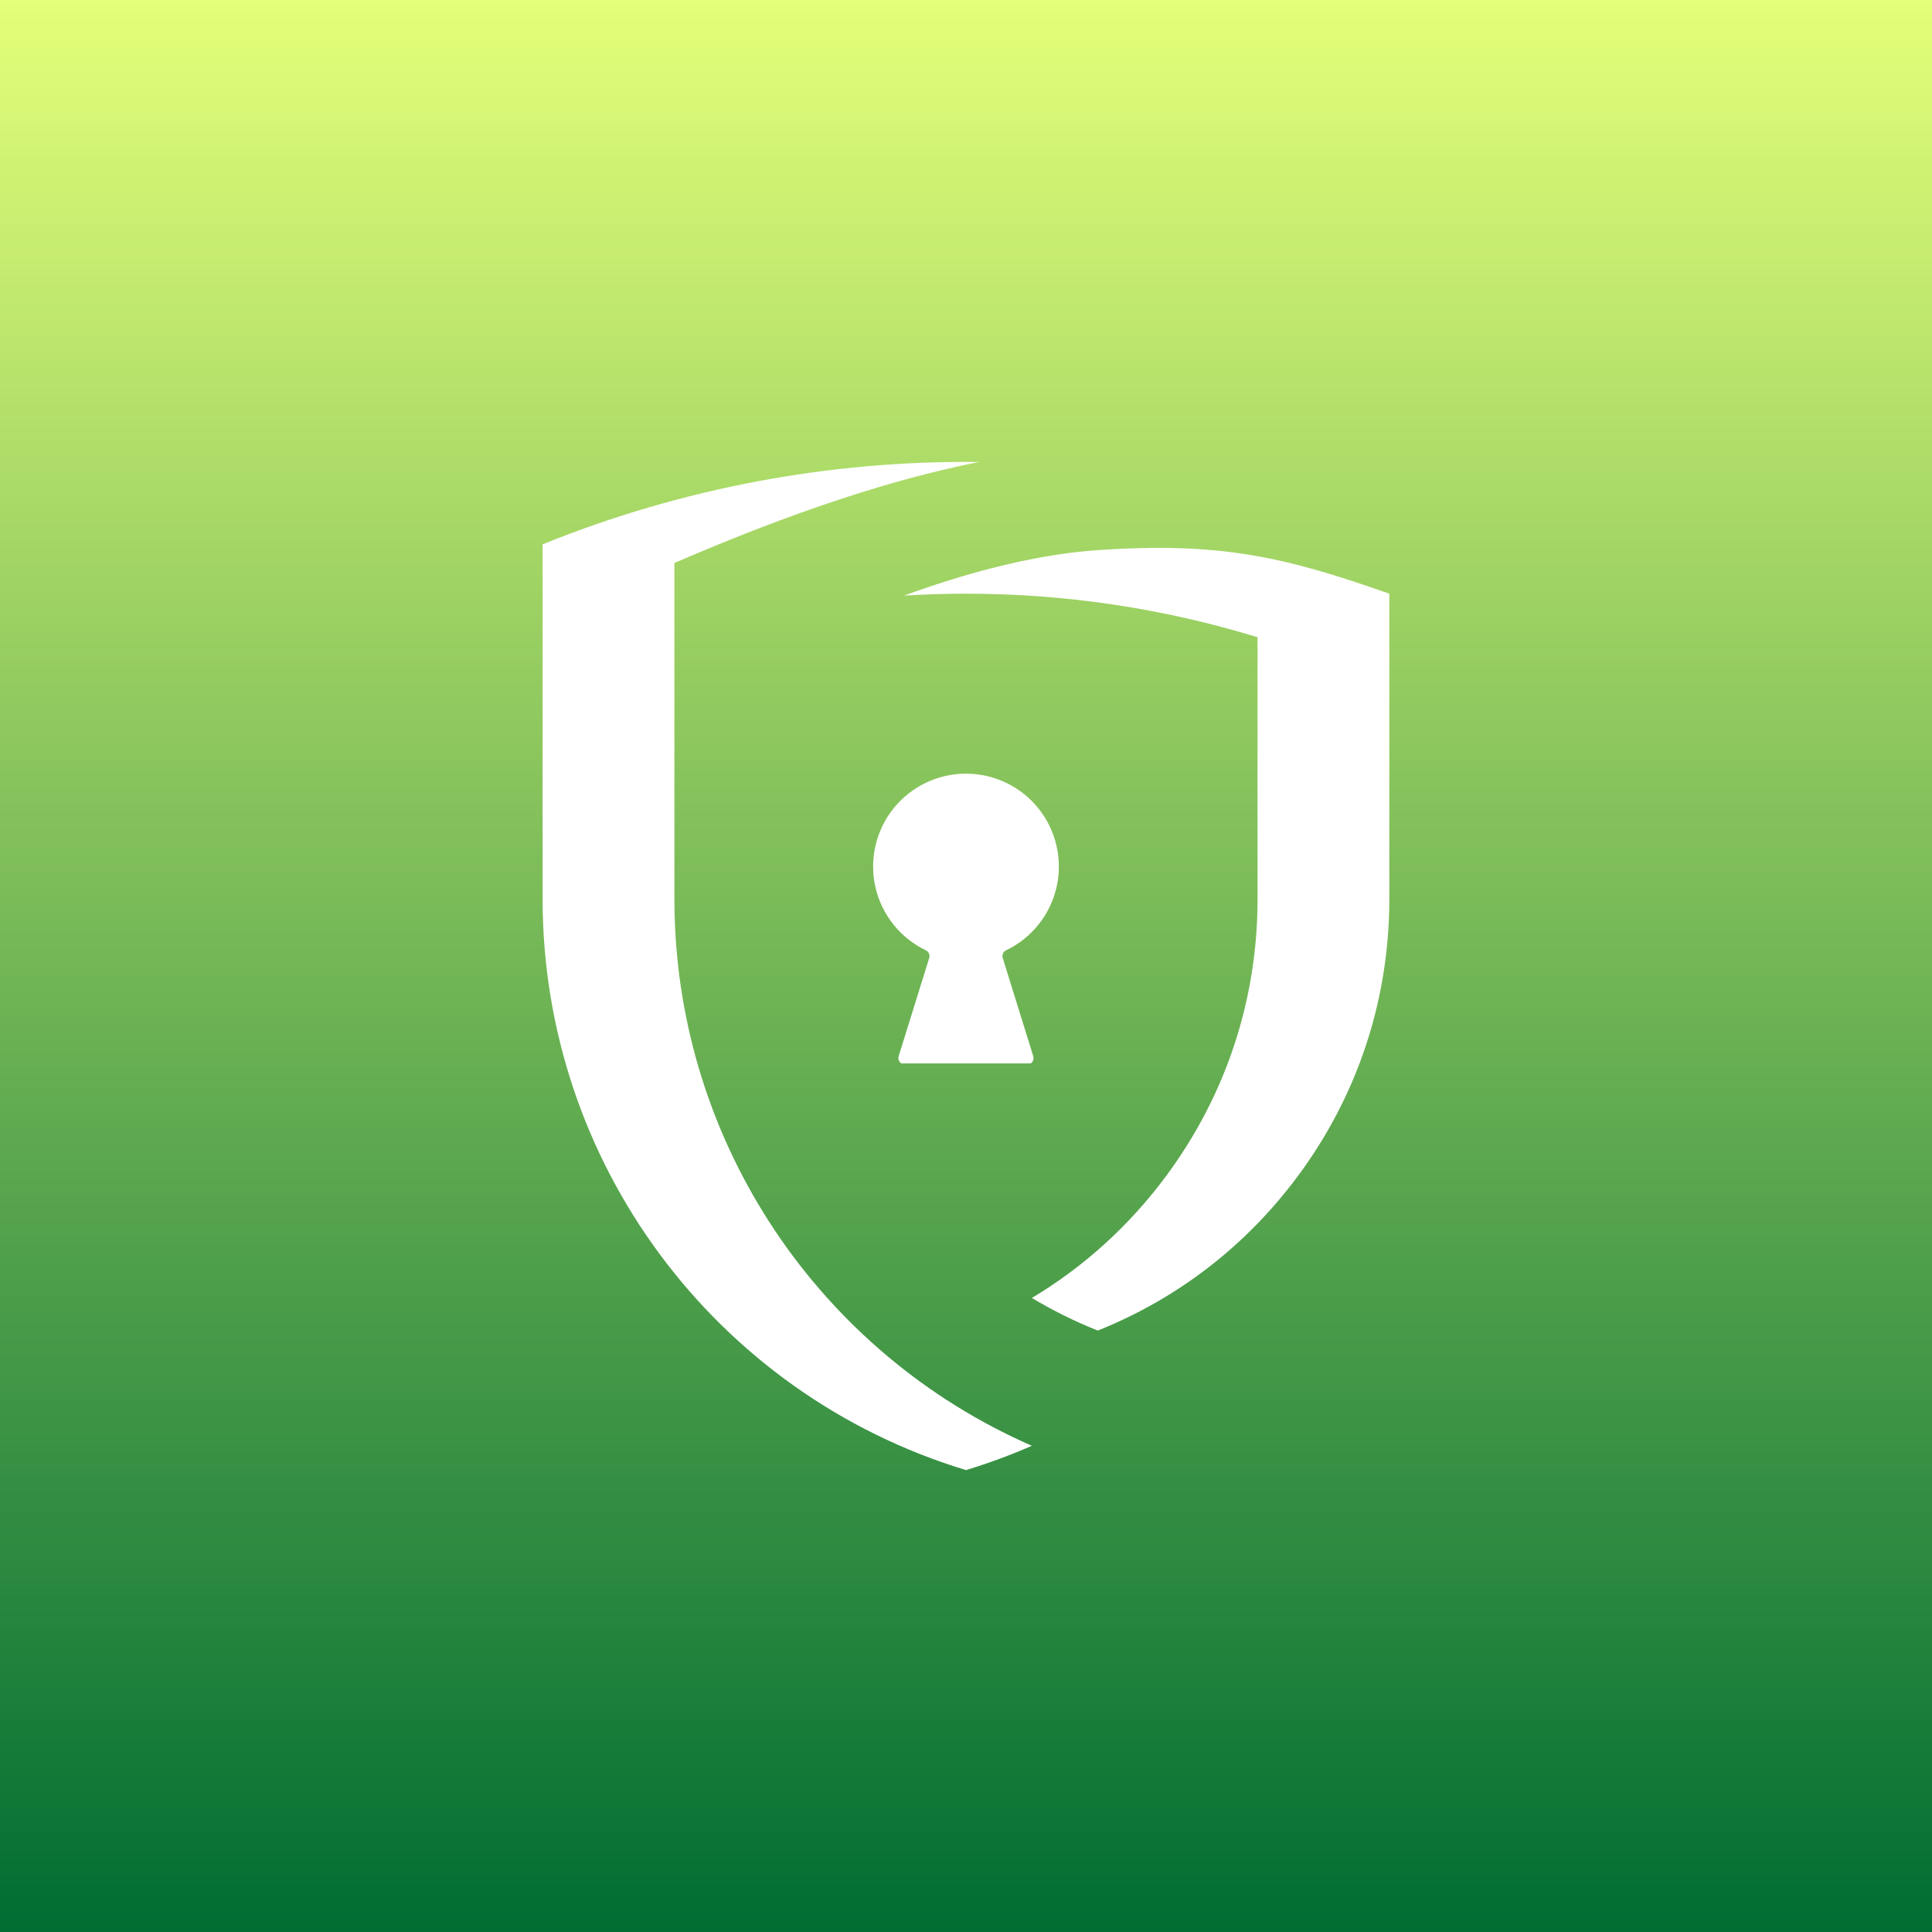 <svg xmlns="http://www.w3.org/2000/svg" xmlns:xlink="http://www.w3.org/1999/xlink" width="500" zoomAndPan="magnify" viewBox="0 0 375 375" height="500" preserveAspectRatio="xMidYMid meet" version="1.2"><defs><linearGradient x1="250" gradientTransform="matrix(0.75,0,0,0.75,0,0)" y1="0" x2="250" gradientUnits="userSpaceOnUse" y2="500" id="e1d0054b72"><stop style="stop-color:#e4ff79;stop-opacity:1;" offset="0"/><stop style="stop-color:#e3fe79;stop-opacity:1;" offset="0.004"/><stop style="stop-color:#e2fe78;stop-opacity:1;" offset="0.008"/><stop style="stop-color:#e1fd78;stop-opacity:1;" offset="0.012"/><stop style="stop-color:#e0fd78;stop-opacity:1;" offset="0.016"/><stop style="stop-color:#e0fc78;stop-opacity:1;" offset="0.02"/><stop style="stop-color:#dffc77;stop-opacity:1;" offset="0.023"/><stop style="stop-color:#defb77;stop-opacity:1;" offset="0.027"/><stop style="stop-color:#ddfa77;stop-opacity:1;" offset="0.031"/><stop style="stop-color:#dcfa77;stop-opacity:1;" offset="0.035"/><stop style="stop-color:#dbf976;stop-opacity:1;" offset="0.039"/><stop style="stop-color:#daf976;stop-opacity:1;" offset="0.043"/><stop style="stop-color:#d9f876;stop-opacity:1;" offset="0.047"/><stop style="stop-color:#d8f875;stop-opacity:1;" offset="0.051"/><stop style="stop-color:#d8f775;stop-opacity:1;" offset="0.055"/><stop style="stop-color:#d7f675;stop-opacity:1;" offset="0.059"/><stop style="stop-color:#d6f675;stop-opacity:1;" offset="0.062"/><stop style="stop-color:#d5f574;stop-opacity:1;" offset="0.066"/><stop style="stop-color:#d4f574;stop-opacity:1;" offset="0.07"/><stop style="stop-color:#d3f474;stop-opacity:1;" offset="0.074"/><stop style="stop-color:#d2f473;stop-opacity:1;" offset="0.078"/><stop style="stop-color:#d1f373;stop-opacity:1;" offset="0.082"/><stop style="stop-color:#d0f273;stop-opacity:1;" offset="0.086"/><stop style="stop-color:#d0f273;stop-opacity:1;" offset="0.09"/><stop style="stop-color:#cff172;stop-opacity:1;" offset="0.094"/><stop style="stop-color:#cef172;stop-opacity:1;" offset="0.098"/><stop style="stop-color:#cdf072;stop-opacity:1;" offset="0.102"/><stop style="stop-color:#ccf072;stop-opacity:1;" offset="0.105"/><stop style="stop-color:#cbef71;stop-opacity:1;" offset="0.109"/><stop style="stop-color:#caee71;stop-opacity:1;" offset="0.113"/><stop style="stop-color:#c9ee71;stop-opacity:1;" offset="0.117"/><stop style="stop-color:#c8ed70;stop-opacity:1;" offset="0.121"/><stop style="stop-color:#c7ed70;stop-opacity:1;" offset="0.125"/><stop style="stop-color:#c7ec70;stop-opacity:1;" offset="0.129"/><stop style="stop-color:#c6ec70;stop-opacity:1;" offset="0.133"/><stop style="stop-color:#c5eb6f;stop-opacity:1;" offset="0.137"/><stop style="stop-color:#c4ea6f;stop-opacity:1;" offset="0.141"/><stop style="stop-color:#c3ea6f;stop-opacity:1;" offset="0.145"/><stop style="stop-color:#c2e96e;stop-opacity:1;" offset="0.148"/><stop style="stop-color:#c1e96e;stop-opacity:1;" offset="0.152"/><stop style="stop-color:#c0e86e;stop-opacity:1;" offset="0.156"/><stop style="stop-color:#bfe86e;stop-opacity:1;" offset="0.16"/><stop style="stop-color:#bfe76d;stop-opacity:1;" offset="0.164"/><stop style="stop-color:#bee66d;stop-opacity:1;" offset="0.168"/><stop style="stop-color:#bde66d;stop-opacity:1;" offset="0.172"/><stop style="stop-color:#bce56d;stop-opacity:1;" offset="0.176"/><stop style="stop-color:#bbe56c;stop-opacity:1;" offset="0.18"/><stop style="stop-color:#bae46c;stop-opacity:1;" offset="0.184"/><stop style="stop-color:#b9e46c;stop-opacity:1;" offset="0.188"/><stop style="stop-color:#b8e36b;stop-opacity:1;" offset="0.191"/><stop style="stop-color:#b7e26b;stop-opacity:1;" offset="0.195"/><stop style="stop-color:#b7e26b;stop-opacity:1;" offset="0.199"/><stop style="stop-color:#b6e16b;stop-opacity:1;" offset="0.203"/><stop style="stop-color:#b5e16a;stop-opacity:1;" offset="0.207"/><stop style="stop-color:#b4e06a;stop-opacity:1;" offset="0.211"/><stop style="stop-color:#b3e06a;stop-opacity:1;" offset="0.215"/><stop style="stop-color:#b2df69;stop-opacity:1;" offset="0.219"/><stop style="stop-color:#b1de69;stop-opacity:1;" offset="0.223"/><stop style="stop-color:#b0de69;stop-opacity:1;" offset="0.227"/><stop style="stop-color:#afdd69;stop-opacity:1;" offset="0.23"/><stop style="stop-color:#afdd68;stop-opacity:1;" offset="0.234"/><stop style="stop-color:#aedc68;stop-opacity:1;" offset="0.238"/><stop style="stop-color:#addc68;stop-opacity:1;" offset="0.242"/><stop style="stop-color:#acdb68;stop-opacity:1;" offset="0.246"/><stop style="stop-color:#abdb67;stop-opacity:1;" offset="0.25"/><stop style="stop-color:#aada67;stop-opacity:1;" offset="0.254"/><stop style="stop-color:#a9d967;stop-opacity:1;" offset="0.258"/><stop style="stop-color:#a8d966;stop-opacity:1;" offset="0.262"/><stop style="stop-color:#a7d866;stop-opacity:1;" offset="0.266"/><stop style="stop-color:#a7d866;stop-opacity:1;" offset="0.27"/><stop style="stop-color:#a6d766;stop-opacity:1;" offset="0.273"/><stop style="stop-color:#a5d765;stop-opacity:1;" offset="0.277"/><stop style="stop-color:#a4d665;stop-opacity:1;" offset="0.281"/><stop style="stop-color:#a3d565;stop-opacity:1;" offset="0.285"/><stop style="stop-color:#a2d564;stop-opacity:1;" offset="0.289"/><stop style="stop-color:#a1d464;stop-opacity:1;" offset="0.293"/><stop style="stop-color:#a0d464;stop-opacity:1;" offset="0.297"/><stop style="stop-color:#9fd364;stop-opacity:1;" offset="0.301"/><stop style="stop-color:#9fd363;stop-opacity:1;" offset="0.305"/><stop style="stop-color:#9ed263;stop-opacity:1;" offset="0.309"/><stop style="stop-color:#9dd163;stop-opacity:1;" offset="0.312"/><stop style="stop-color:#9cd163;stop-opacity:1;" offset="0.316"/><stop style="stop-color:#9bd062;stop-opacity:1;" offset="0.32"/><stop style="stop-color:#9ad062;stop-opacity:1;" offset="0.324"/><stop style="stop-color:#99cf62;stop-opacity:1;" offset="0.328"/><stop style="stop-color:#98cf61;stop-opacity:1;" offset="0.332"/><stop style="stop-color:#97ce61;stop-opacity:1;" offset="0.336"/><stop style="stop-color:#97cd61;stop-opacity:1;" offset="0.34"/><stop style="stop-color:#96cd61;stop-opacity:1;" offset="0.344"/><stop style="stop-color:#95cc60;stop-opacity:1;" offset="0.348"/><stop style="stop-color:#94cc60;stop-opacity:1;" offset="0.352"/><stop style="stop-color:#93cb60;stop-opacity:1;" offset="0.355"/><stop style="stop-color:#92cb5f;stop-opacity:1;" offset="0.359"/><stop style="stop-color:#91ca5f;stop-opacity:1;" offset="0.363"/><stop style="stop-color:#90c95f;stop-opacity:1;" offset="0.367"/><stop style="stop-color:#8fc95f;stop-opacity:1;" offset="0.371"/><stop style="stop-color:#8ec85e;stop-opacity:1;" offset="0.375"/><stop style="stop-color:#8ec85e;stop-opacity:1;" offset="0.379"/><stop style="stop-color:#8dc75e;stop-opacity:1;" offset="0.383"/><stop style="stop-color:#8cc75e;stop-opacity:1;" offset="0.387"/><stop style="stop-color:#8bc65d;stop-opacity:1;" offset="0.391"/><stop style="stop-color:#8ac55d;stop-opacity:1;" offset="0.395"/><stop style="stop-color:#89c55d;stop-opacity:1;" offset="0.398"/><stop style="stop-color:#88c45c;stop-opacity:1;" offset="0.402"/><stop style="stop-color:#87c45c;stop-opacity:1;" offset="0.406"/><stop style="stop-color:#86c35c;stop-opacity:1;" offset="0.41"/><stop style="stop-color:#86c35c;stop-opacity:1;" offset="0.414"/><stop style="stop-color:#85c25b;stop-opacity:1;" offset="0.418"/><stop style="stop-color:#84c15b;stop-opacity:1;" offset="0.422"/><stop style="stop-color:#83c15b;stop-opacity:1;" offset="0.426"/><stop style="stop-color:#82c05a;stop-opacity:1;" offset="0.43"/><stop style="stop-color:#81c05a;stop-opacity:1;" offset="0.434"/><stop style="stop-color:#80bf5a;stop-opacity:1;" offset="0.438"/><stop style="stop-color:#7fbf5a;stop-opacity:1;" offset="0.441"/><stop style="stop-color:#7ebe59;stop-opacity:1;" offset="0.445"/><stop style="stop-color:#7ebd59;stop-opacity:1;" offset="0.449"/><stop style="stop-color:#7dbd59;stop-opacity:1;" offset="0.453"/><stop style="stop-color:#7cbc59;stop-opacity:1;" offset="0.457"/><stop style="stop-color:#7bbc58;stop-opacity:1;" offset="0.461"/><stop style="stop-color:#7abb58;stop-opacity:1;" offset="0.465"/><stop style="stop-color:#79bb58;stop-opacity:1;" offset="0.469"/><stop style="stop-color:#78ba57;stop-opacity:1;" offset="0.473"/><stop style="stop-color:#77b957;stop-opacity:1;" offset="0.477"/><stop style="stop-color:#76b957;stop-opacity:1;" offset="0.48"/><stop style="stop-color:#76b857;stop-opacity:1;" offset="0.484"/><stop style="stop-color:#75b856;stop-opacity:1;" offset="0.488"/><stop style="stop-color:#74b756;stop-opacity:1;" offset="0.492"/><stop style="stop-color:#73b756;stop-opacity:1;" offset="0.496"/><stop style="stop-color:#72b656;stop-opacity:1;" offset="0.5"/><stop style="stop-color:#71b555;stop-opacity:1;" offset="0.504"/><stop style="stop-color:#70b555;stop-opacity:1;" offset="0.508"/><stop style="stop-color:#6fb455;stop-opacity:1;" offset="0.512"/><stop style="stop-color:#6eb454;stop-opacity:1;" offset="0.516"/><stop style="stop-color:#6eb354;stop-opacity:1;" offset="0.52"/><stop style="stop-color:#6db354;stop-opacity:1;" offset="0.523"/><stop style="stop-color:#6cb254;stop-opacity:1;" offset="0.527"/><stop style="stop-color:#6bb153;stop-opacity:1;" offset="0.531"/><stop style="stop-color:#6ab153;stop-opacity:1;" offset="0.535"/><stop style="stop-color:#69b053;stop-opacity:1;" offset="0.539"/><stop style="stop-color:#68b052;stop-opacity:1;" offset="0.543"/><stop style="stop-color:#67af52;stop-opacity:1;" offset="0.547"/><stop style="stop-color:#66af52;stop-opacity:1;" offset="0.551"/><stop style="stop-color:#66ae52;stop-opacity:1;" offset="0.555"/><stop style="stop-color:#65ad51;stop-opacity:1;" offset="0.559"/><stop style="stop-color:#64ad51;stop-opacity:1;" offset="0.562"/><stop style="stop-color:#63ac51;stop-opacity:1;" offset="0.566"/><stop style="stop-color:#62ac51;stop-opacity:1;" offset="0.57"/><stop style="stop-color:#61ab50;stop-opacity:1;" offset="0.574"/><stop style="stop-color:#60ab50;stop-opacity:1;" offset="0.578"/><stop style="stop-color:#5faa50;stop-opacity:1;" offset="0.582"/><stop style="stop-color:#5ea94f;stop-opacity:1;" offset="0.586"/><stop style="stop-color:#5ea94f;stop-opacity:1;" offset="0.59"/><stop style="stop-color:#5da84f;stop-opacity:1;" offset="0.594"/><stop style="stop-color:#5ca84f;stop-opacity:1;" offset="0.598"/><stop style="stop-color:#5ba74e;stop-opacity:1;" offset="0.602"/><stop style="stop-color:#5aa74e;stop-opacity:1;" offset="0.605"/><stop style="stop-color:#59a64e;stop-opacity:1;" offset="0.609"/><stop style="stop-color:#58a54d;stop-opacity:1;" offset="0.613"/><stop style="stop-color:#57a54d;stop-opacity:1;" offset="0.617"/><stop style="stop-color:#56a44d;stop-opacity:1;" offset="0.621"/><stop style="stop-color:#55a44d;stop-opacity:1;" offset="0.625"/><stop style="stop-color:#55a34c;stop-opacity:1;" offset="0.629"/><stop style="stop-color:#54a34c;stop-opacity:1;" offset="0.633"/><stop style="stop-color:#53a24c;stop-opacity:1;" offset="0.637"/><stop style="stop-color:#52a14c;stop-opacity:1;" offset="0.641"/><stop style="stop-color:#51a14b;stop-opacity:1;" offset="0.645"/><stop style="stop-color:#50a04b;stop-opacity:1;" offset="0.648"/><stop style="stop-color:#4fa04b;stop-opacity:1;" offset="0.652"/><stop style="stop-color:#4e9f4a;stop-opacity:1;" offset="0.656"/><stop style="stop-color:#4d9f4a;stop-opacity:1;" offset="0.66"/><stop style="stop-color:#4d9e4a;stop-opacity:1;" offset="0.664"/><stop style="stop-color:#4c9d4a;stop-opacity:1;" offset="0.668"/><stop style="stop-color:#4b9d49;stop-opacity:1;" offset="0.672"/><stop style="stop-color:#4a9c49;stop-opacity:1;" offset="0.676"/><stop style="stop-color:#499c49;stop-opacity:1;" offset="0.68"/><stop style="stop-color:#489b48;stop-opacity:1;" offset="0.684"/><stop style="stop-color:#479b48;stop-opacity:1;" offset="0.688"/><stop style="stop-color:#469a48;stop-opacity:1;" offset="0.691"/><stop style="stop-color:#459948;stop-opacity:1;" offset="0.695"/><stop style="stop-color:#459947;stop-opacity:1;" offset="0.699"/><stop style="stop-color:#449847;stop-opacity:1;" offset="0.703"/><stop style="stop-color:#439847;stop-opacity:1;" offset="0.707"/><stop style="stop-color:#429747;stop-opacity:1;" offset="0.711"/><stop style="stop-color:#419746;stop-opacity:1;" offset="0.715"/><stop style="stop-color:#409646;stop-opacity:1;" offset="0.719"/><stop style="stop-color:#3f9546;stop-opacity:1;" offset="0.723"/><stop style="stop-color:#3e9545;stop-opacity:1;" offset="0.727"/><stop style="stop-color:#3d9445;stop-opacity:1;" offset="0.73"/><stop style="stop-color:#3d9445;stop-opacity:1;" offset="0.734"/><stop style="stop-color:#3c9345;stop-opacity:1;" offset="0.738"/><stop style="stop-color:#3b9344;stop-opacity:1;" offset="0.742"/><stop style="stop-color:#3a9244;stop-opacity:1;" offset="0.746"/><stop style="stop-color:#399244;stop-opacity:1;" offset="0.75"/><stop style="stop-color:#389143;stop-opacity:1;" offset="0.754"/><stop style="stop-color:#379043;stop-opacity:1;" offset="0.758"/><stop style="stop-color:#369043;stop-opacity:1;" offset="0.762"/><stop style="stop-color:#358f43;stop-opacity:1;" offset="0.766"/><stop style="stop-color:#358f42;stop-opacity:1;" offset="0.77"/><stop style="stop-color:#348e42;stop-opacity:1;" offset="0.773"/><stop style="stop-color:#338e42;stop-opacity:1;" offset="0.777"/><stop style="stop-color:#328d42;stop-opacity:1;" offset="0.781"/><stop style="stop-color:#318c41;stop-opacity:1;" offset="0.785"/><stop style="stop-color:#308c41;stop-opacity:1;" offset="0.789"/><stop style="stop-color:#2f8b41;stop-opacity:1;" offset="0.793"/><stop style="stop-color:#2e8b40;stop-opacity:1;" offset="0.797"/><stop style="stop-color:#2d8a40;stop-opacity:1;" offset="0.801"/><stop style="stop-color:#2d8a40;stop-opacity:1;" offset="0.805"/><stop style="stop-color:#2c8940;stop-opacity:1;" offset="0.809"/><stop style="stop-color:#2b883f;stop-opacity:1;" offset="0.812"/><stop style="stop-color:#2a883f;stop-opacity:1;" offset="0.816"/><stop style="stop-color:#29873f;stop-opacity:1;" offset="0.82"/><stop style="stop-color:#28873e;stop-opacity:1;" offset="0.824"/><stop style="stop-color:#27863e;stop-opacity:1;" offset="0.828"/><stop style="stop-color:#26863e;stop-opacity:1;" offset="0.832"/><stop style="stop-color:#25853e;stop-opacity:1;" offset="0.836"/><stop style="stop-color:#25843d;stop-opacity:1;" offset="0.84"/><stop style="stop-color:#24843d;stop-opacity:1;" offset="0.844"/><stop style="stop-color:#23833d;stop-opacity:1;" offset="0.848"/><stop style="stop-color:#22833d;stop-opacity:1;" offset="0.852"/><stop style="stop-color:#21823c;stop-opacity:1;" offset="0.855"/><stop style="stop-color:#20823c;stop-opacity:1;" offset="0.859"/><stop style="stop-color:#1f813c;stop-opacity:1;" offset="0.863"/><stop style="stop-color:#1e803b;stop-opacity:1;" offset="0.867"/><stop style="stop-color:#1d803b;stop-opacity:1;" offset="0.871"/><stop style="stop-color:#1c7f3b;stop-opacity:1;" offset="0.875"/><stop style="stop-color:#1c7f3b;stop-opacity:1;" offset="0.879"/><stop style="stop-color:#1b7e3a;stop-opacity:1;" offset="0.883"/><stop style="stop-color:#1a7e3a;stop-opacity:1;" offset="0.887"/><stop style="stop-color:#197d3a;stop-opacity:1;" offset="0.891"/><stop style="stop-color:#187c39;stop-opacity:1;" offset="0.895"/><stop style="stop-color:#177c39;stop-opacity:1;" offset="0.898"/><stop style="stop-color:#167b39;stop-opacity:1;" offset="0.902"/><stop style="stop-color:#157b39;stop-opacity:1;" offset="0.906"/><stop style="stop-color:#147a38;stop-opacity:1;" offset="0.91"/><stop style="stop-color:#147a38;stop-opacity:1;" offset="0.914"/><stop style="stop-color:#137938;stop-opacity:1;" offset="0.918"/><stop style="stop-color:#127838;stop-opacity:1;" offset="0.922"/><stop style="stop-color:#117837;stop-opacity:1;" offset="0.926"/><stop style="stop-color:#107737;stop-opacity:1;" offset="0.93"/><stop style="stop-color:#0f7737;stop-opacity:1;" offset="0.934"/><stop style="stop-color:#0e7636;stop-opacity:1;" offset="0.938"/><stop style="stop-color:#0d7636;stop-opacity:1;" offset="0.941"/><stop style="stop-color:#0c7536;stop-opacity:1;" offset="0.945"/><stop style="stop-color:#0c7436;stop-opacity:1;" offset="0.949"/><stop style="stop-color:#0b7435;stop-opacity:1;" offset="0.953"/><stop style="stop-color:#0a7335;stop-opacity:1;" offset="0.957"/><stop style="stop-color:#097335;stop-opacity:1;" offset="0.961"/><stop style="stop-color:#087234;stop-opacity:1;" offset="0.965"/><stop style="stop-color:#077234;stop-opacity:1;" offset="0.969"/><stop style="stop-color:#067134;stop-opacity:1;" offset="0.973"/><stop style="stop-color:#057034;stop-opacity:1;" offset="0.977"/><stop style="stop-color:#047033;stop-opacity:1;" offset="0.98"/><stop style="stop-color:#046f33;stop-opacity:1;" offset="0.984"/><stop style="stop-color:#036f33;stop-opacity:1;" offset="0.988"/><stop style="stop-color:#026e33;stop-opacity:1;" offset="0.992"/><stop style="stop-color:#016e32;stop-opacity:1;" offset="0.996"/><stop style="stop-color:#006d32;stop-opacity:1;" offset="1"/></linearGradient><clipPath id="f362ff924c"><path d="M 105.32 89.656 L 200.285 89.656 L 200.285 285.344 L 105.32 285.344 Z M 105.32 89.656 "/></clipPath><clipPath id="08a3325cfb"><path d="M 175 106 L 269.562 106 L 269.562 259 L 175 259 Z M 175 106 "/></clipPath><clipPath id="ab8f6a5d9e"><path d="M 169 150.16 L 206 150.16 L 206 206.41 L 169 206.41 Z M 169 150.16 "/></clipPath></defs><g id="d974e4911e"><rect x="0" width="375" y="0" height="375" style="fill:#ffffff;fill-opacity:1;stroke:none;"/><rect x="0" width="375" y="0" height="375" style="fill:url(#e1d0054b72);stroke:none;"/><g clip-rule="nonzero" clip-path="url(#f362ff924c)"><path style=" stroke:none;fill-rule:nonzero;fill:#ffffff;fill-opacity:1;" d="M 130.918 176.391 C 130.906 175.773 130.902 175.152 130.902 174.531 L 130.902 109.27 C 154.031 99.293 173.18 93.02 190.02 89.672 C 161.27 89.34 132.469 94.668 105.32 105.652 L 105.32 174.531 C 105.32 225.535 138.691 270.531 187.496 285.344 C 191.887 284.012 196.152 282.43 200.285 280.625 C 159.094 262.621 131.648 222.047 130.918 176.391 "/></g><g clip-rule="nonzero" clip-path="url(#08a3325cfb)"><path style=" stroke:none;fill-rule:nonzero;fill:#ffffff;fill-opacity:1;" d="M 269.668 115.234 C 249.273 108.047 236.805 105.168 213.074 106.781 C 199.887 107.68 186.125 111.711 175.473 115.609 C 179.465 115.367 183.473 115.234 187.496 115.234 C 206.805 115.234 225.773 118.074 244.09 123.688 L 244.09 174.531 C 244.09 194.027 237.949 212.613 226.336 228.273 C 219.184 237.922 210.363 245.902 200.285 251.934 C 204.352 254.363 208.621 256.484 213.074 258.262 C 228.555 252.074 241.875 241.812 251.914 228.273 C 263.16 213.113 269.27 195.211 269.648 176.391 C 269.66 175.773 269.668 175.152 269.668 174.531 L 269.668 115.234 "/></g><g clip-rule="nonzero" clip-path="url(#ab8f6a5d9e)"><path style=" stroke:none;fill-rule:nonzero;fill:#ffffff;fill-opacity:1;" d="M 200.555 205 C 200.617 205.191 200.629 205.387 200.594 205.582 C 200.562 205.781 200.484 205.961 200.367 206.121 C 200.25 206.281 200.102 206.406 199.922 206.496 C 199.742 206.59 199.555 206.633 199.352 206.633 L 175.637 206.633 C 175.434 206.633 175.246 206.59 175.066 206.5 C 174.887 206.406 174.738 206.281 174.621 206.121 C 174.5 205.961 174.426 205.781 174.391 205.582 C 174.359 205.387 174.371 205.191 174.43 205 L 180.355 185.961 C 180.449 185.664 180.434 185.371 180.312 185.086 C 180.188 184.801 179.988 184.59 179.707 184.453 C 179.098 184.164 178.508 183.836 177.934 183.48 C 177.363 183.121 176.812 182.73 176.281 182.312 C 175.754 181.891 175.25 181.441 174.77 180.965 C 174.293 180.488 173.844 179.988 173.422 179.461 C 173 178.934 172.605 178.383 172.246 177.812 C 171.887 177.242 171.559 176.652 171.266 176.043 C 170.973 175.434 170.711 174.812 170.488 174.176 C 170.266 173.539 170.074 172.891 169.926 172.23 C 169.773 171.574 169.66 170.906 169.582 170.238 C 169.508 169.566 169.469 168.891 169.469 168.219 C 169.465 167.543 169.504 166.867 169.578 166.195 C 169.652 165.523 169.766 164.859 169.914 164.203 C 170.066 163.543 170.25 162.895 170.473 162.258 C 170.695 161.617 170.953 160.996 171.246 160.387 C 171.539 159.777 171.863 159.188 172.223 158.613 C 172.582 158.043 172.973 157.492 173.391 156.965 C 173.812 156.434 174.262 155.934 174.738 155.453 C 175.219 154.977 175.719 154.527 176.246 154.105 C 176.777 153.684 177.324 153.293 177.898 152.934 C 178.469 152.574 179.059 152.246 179.668 151.953 C 180.277 151.66 180.898 151.402 181.535 151.18 C 182.176 150.957 182.824 150.77 183.48 150.617 C 184.141 150.469 184.805 150.355 185.477 150.277 C 186.148 150.203 186.82 150.164 187.496 150.164 C 188.172 150.164 188.844 150.203 189.516 150.277 C 190.188 150.355 190.852 150.469 191.512 150.617 C 192.168 150.77 192.816 150.957 193.453 151.18 C 194.094 151.402 194.715 151.66 195.324 151.953 C 195.934 152.246 196.523 152.574 197.094 152.934 C 197.668 153.293 198.215 153.684 198.742 154.105 C 199.273 154.527 199.773 154.977 200.254 155.453 C 200.73 155.934 201.18 156.434 201.598 156.965 C 202.02 157.492 202.41 158.043 202.77 158.613 C 203.129 159.188 203.453 159.777 203.746 160.387 C 204.039 160.996 204.297 161.617 204.52 162.258 C 204.742 162.895 204.926 163.543 205.078 164.203 C 205.227 164.859 205.34 165.523 205.414 166.195 C 205.488 166.867 205.527 167.543 205.523 168.219 C 205.523 168.891 205.484 169.566 205.41 170.238 C 205.332 170.906 205.219 171.574 205.066 172.23 C 204.914 172.891 204.727 173.539 204.504 174.176 C 204.281 174.812 204.02 175.434 203.727 176.043 C 203.434 176.652 203.105 177.242 202.746 177.812 C 202.383 178.383 201.992 178.934 201.57 179.461 C 201.148 179.988 200.699 180.488 200.219 180.965 C 199.742 181.441 199.238 181.891 198.711 182.312 C 198.18 182.73 197.629 183.121 197.055 183.48 C 196.484 183.836 195.895 184.164 195.285 184.453 C 195.004 184.59 194.801 184.801 194.676 185.086 C 194.555 185.371 194.539 185.664 194.633 185.961 Z M 200.555 205 "/></g></g></svg>
